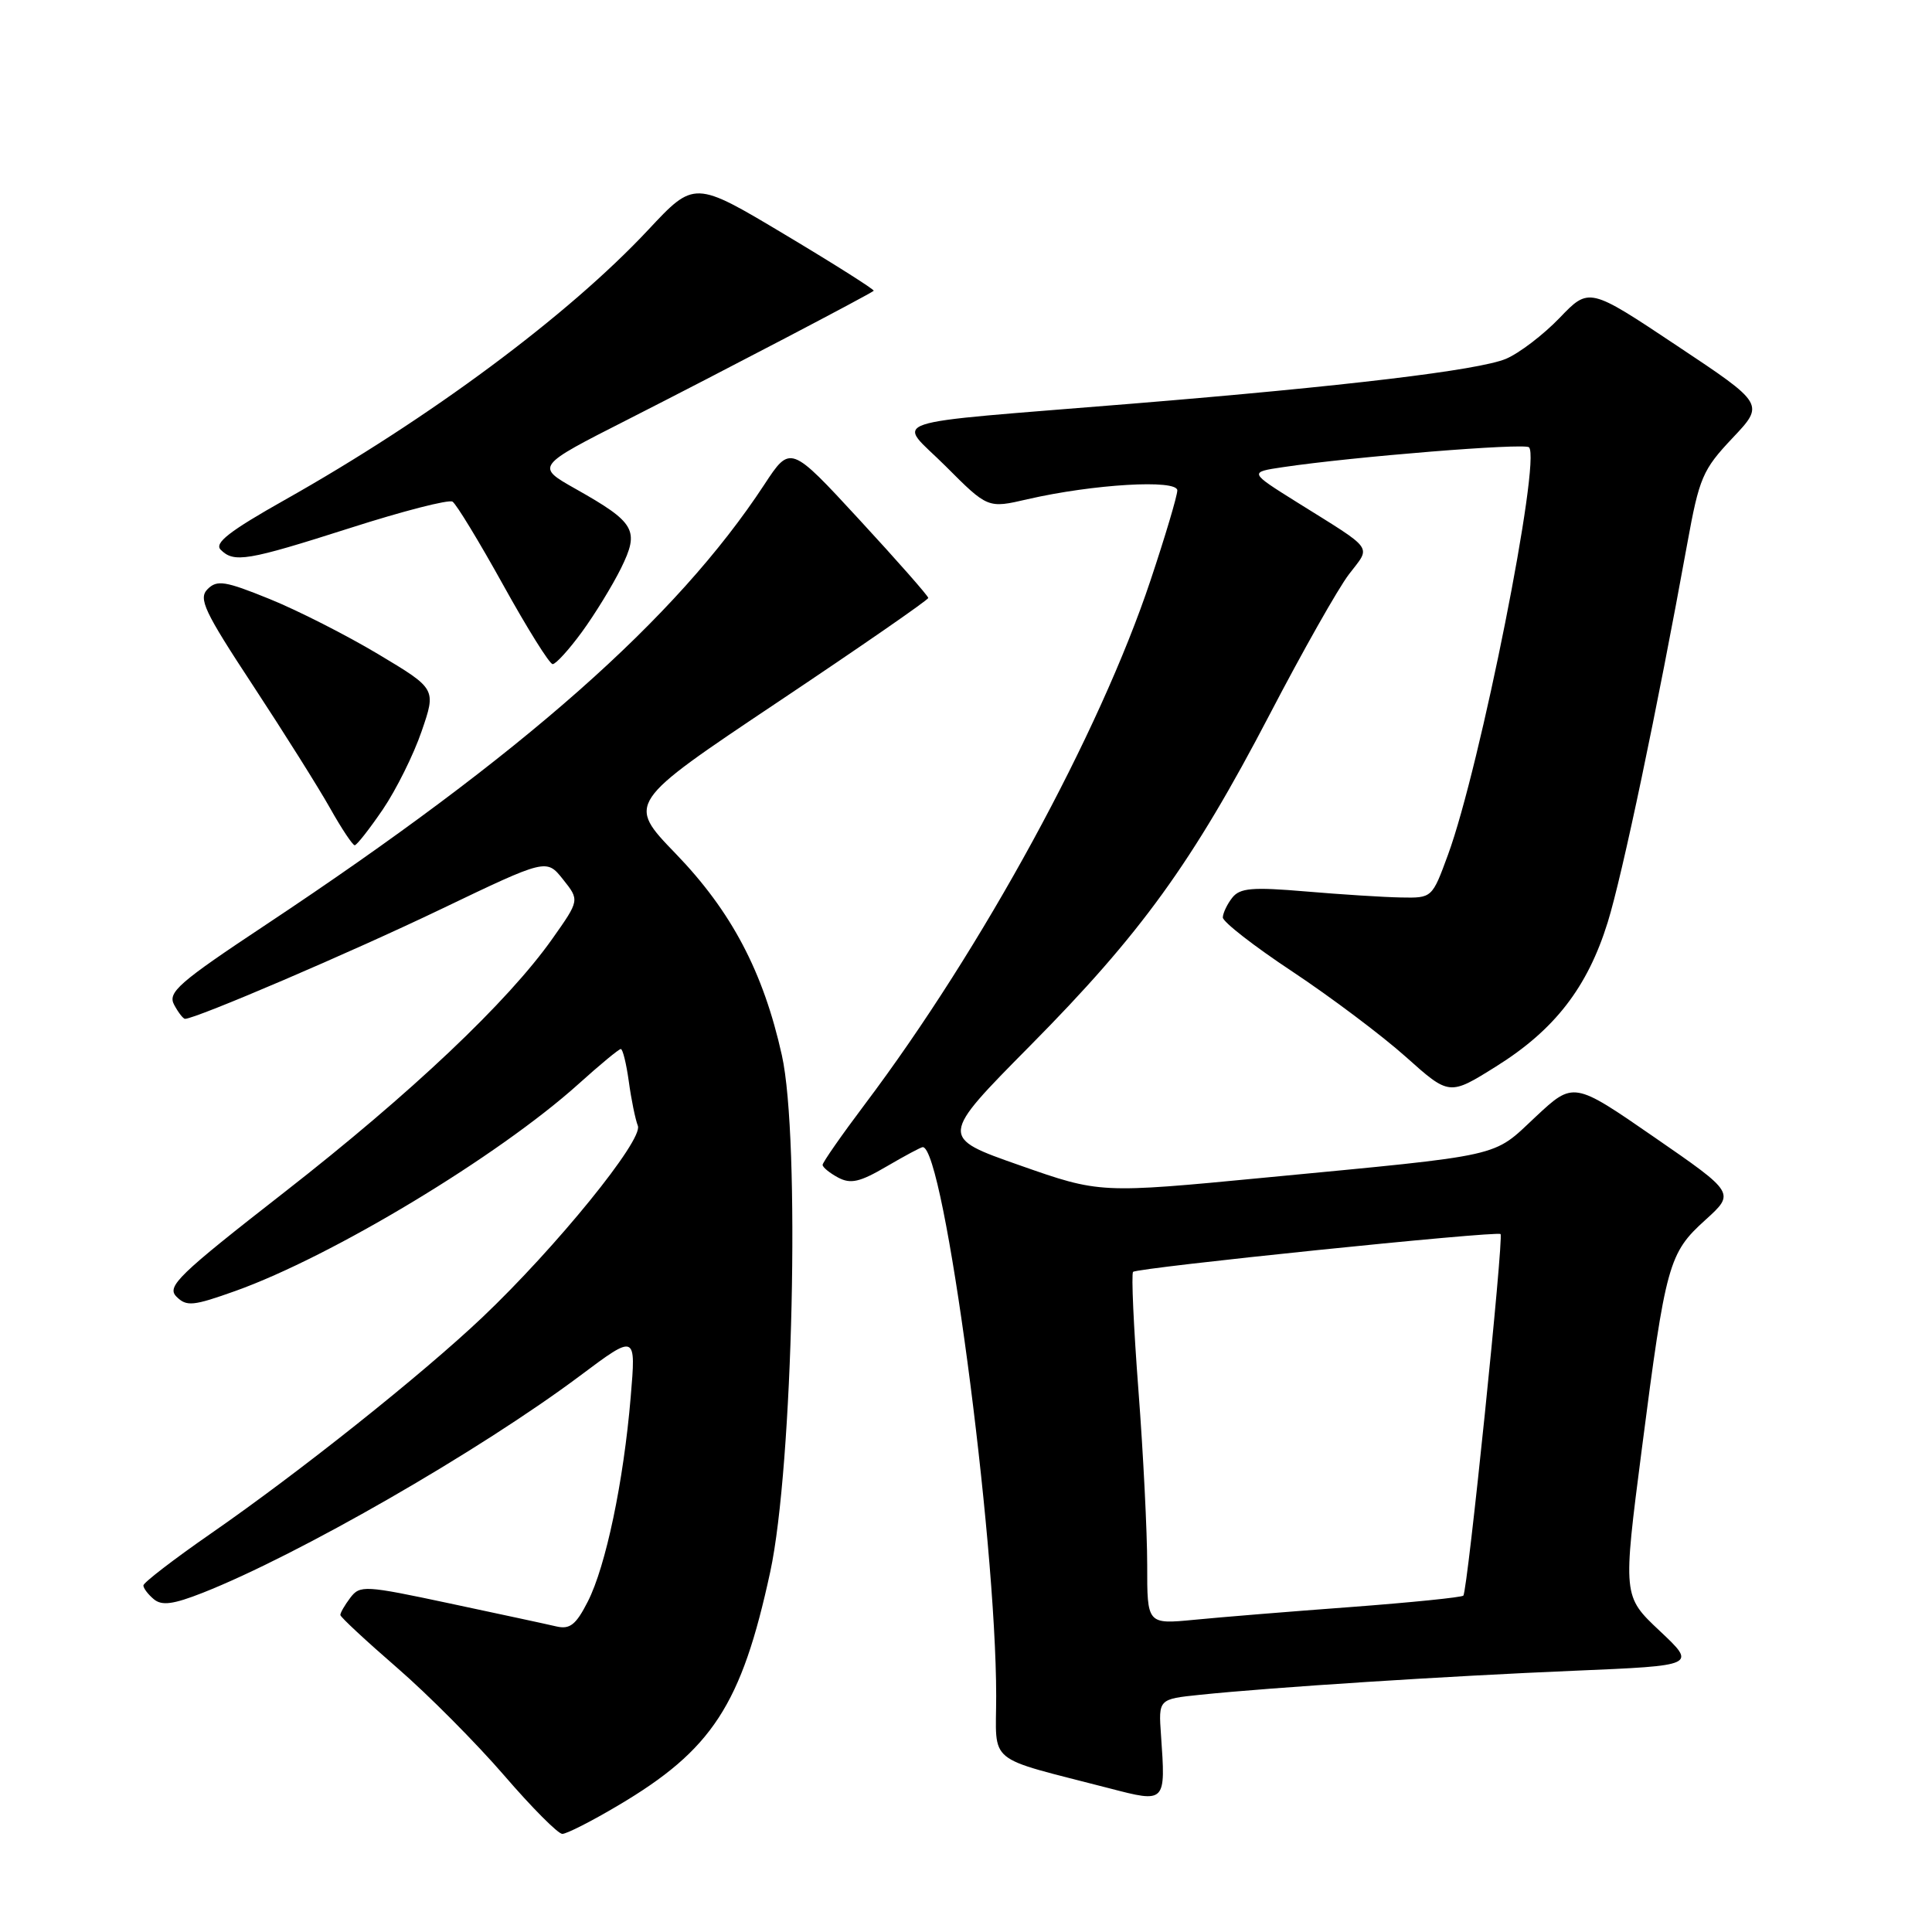 <?xml version="1.0" encoding="UTF-8" standalone="no"?>
<!DOCTYPE svg PUBLIC "-//W3C//DTD SVG 1.1//EN" "http://www.w3.org/Graphics/SVG/1.1/DTD/svg11.dtd" >
<svg xmlns="http://www.w3.org/2000/svg" xmlns:xlink="http://www.w3.org/1999/xlink" version="1.1" viewBox="0 0 256 256">
 <g >
 <path fill="currentColor"
d=" M 81.86 239.26 C 94.37 231.87 98.25 225.91 102.06 208.28 C 105.08 194.31 106.06 150.85 103.60 139.82 C 101.14 128.77 96.93 120.77 89.52 113.10 C 83.06 106.41 83.06 106.41 103.03 93.05 C 114.01 85.71 123.00 79.49 123.00 79.23 C 123.00 78.97 118.89 74.30 113.87 68.86 C 104.73 58.95 104.73 58.95 101.27 64.22 C 89.63 81.96 69.30 99.91 35.29 122.49 C 23.68 130.19 22.19 131.49 23.07 133.13 C 23.62 134.16 24.27 135.00 24.52 135.00 C 25.94 135.00 46.54 126.18 58.45 120.46 C 72.41 113.77 72.41 113.77 74.60 116.52 C 76.80 119.28 76.80 119.28 73.19 124.39 C 67.28 132.76 54.49 144.86 37.69 157.97 C 23.61 168.95 22.04 170.47 23.38 171.81 C 24.72 173.15 25.58 173.06 31.19 171.06 C 44.01 166.48 66.04 153.19 76.65 143.64 C 79.48 141.09 82.00 139.00 82.26 139.00 C 82.52 139.00 82.99 140.93 83.32 143.30 C 83.64 145.66 84.18 148.31 84.52 149.18 C 85.24 151.06 73.68 165.29 63.90 174.57 C 55.89 182.16 39.69 195.06 27.96 203.19 C 23.03 206.61 19.00 209.71 19.00 210.08 C 19.00 210.45 19.62 211.27 20.39 211.91 C 21.45 212.79 22.96 212.59 26.87 211.05 C 39.57 206.04 63.60 192.22 76.89 182.27 C 84.28 176.74 84.28 176.74 83.57 185.12 C 82.63 196.32 80.27 207.54 77.89 212.21 C 76.32 215.29 75.52 215.93 73.72 215.51 C 72.50 215.22 66.16 213.86 59.63 212.47 C 48.31 210.06 47.70 210.02 46.41 211.72 C 45.67 212.70 45.08 213.72 45.10 214.00 C 45.12 214.28 48.51 217.43 52.63 221.00 C 56.75 224.57 63.12 230.99 66.80 235.25 C 70.47 239.51 73.94 243.00 74.51 243.00 C 75.08 243.00 78.39 241.32 81.86 239.26 Z  M 153.84 229.93 C 153.50 225.14 153.50 225.14 159.00 224.57 C 168.52 223.58 191.87 222.08 208.66 221.38 C 224.81 220.70 224.81 220.70 219.92 216.10 C 215.03 211.50 215.03 211.50 217.55 192.00 C 220.72 167.44 221.11 166.04 225.97 161.65 C 229.91 158.08 229.91 158.08 219.21 150.69 C 208.50 143.29 208.50 143.29 203.46 148.00 C 197.67 153.42 199.68 152.97 167.62 156.04 C 145.74 158.14 145.74 158.14 135.12 154.41 C 124.50 150.69 124.50 150.69 136.50 138.56 C 151.18 123.73 158.00 114.30 168.25 94.65 C 172.59 86.32 177.31 77.97 178.74 76.10 C 181.68 72.24 182.29 73.07 171.84 66.54 C 165.50 62.57 165.50 62.57 170.00 61.90 C 179.26 60.52 202.01 58.68 202.60 59.27 C 204.23 60.90 196.13 101.66 191.87 113.25 C 189.76 119.00 189.76 119.00 185.63 118.92 C 183.36 118.88 177.68 118.52 173.00 118.12 C 165.92 117.52 164.30 117.66 163.28 118.95 C 162.61 119.80 162.05 120.98 162.03 121.56 C 162.01 122.14 166.16 125.37 171.25 128.74 C 176.34 132.12 183.10 137.20 186.27 140.03 C 192.04 145.19 192.04 145.19 198.24 141.31 C 205.99 136.47 210.35 130.84 213.03 122.21 C 214.97 115.96 219.56 94.12 223.57 72.04 C 225.16 63.29 225.60 62.25 229.55 58.06 C 233.83 53.54 233.83 53.54 222.19 45.80 C 210.56 38.05 210.56 38.05 206.64 42.14 C 204.48 44.38 201.28 46.82 199.54 47.55 C 195.91 49.06 178.26 51.18 150.00 53.49 C 115.95 56.28 118.83 55.31 125.30 61.77 C 130.89 67.37 130.89 67.37 136.15 66.15 C 144.84 64.15 156.00 63.49 156.00 64.98 C 156.00 65.68 154.41 71.03 152.46 76.87 C 145.70 97.15 130.18 125.63 114.60 146.32 C 111.52 150.41 109.00 154.03 109.00 154.35 C 109.00 154.67 109.92 155.42 111.05 156.03 C 112.72 156.92 113.93 156.64 117.48 154.56 C 119.89 153.15 122.04 152.00 122.27 152.00 C 125.09 152.00 131.99 203.59 132.00 224.71 C 132.00 233.96 130.41 232.66 147.00 236.96 C 154.49 238.91 154.47 238.93 153.84 229.93 Z  M 50.73 107.25 C 52.50 104.64 54.82 99.97 55.87 96.89 C 57.80 91.28 57.80 91.28 50.15 86.70 C 45.94 84.18 39.45 80.88 35.72 79.37 C 29.83 76.98 28.76 76.81 27.51 78.06 C 26.26 79.31 27.04 80.98 33.54 90.86 C 37.64 97.10 42.24 104.42 43.75 107.11 C 45.26 109.80 46.73 112.00 47.00 112.00 C 47.27 112.00 48.95 109.86 50.73 107.25 Z  M 77.10 83.75 C 78.81 81.41 81.14 77.61 82.28 75.31 C 84.77 70.25 84.21 69.26 76.27 64.78 C 70.97 61.79 70.97 61.79 83.24 55.56 C 95.73 49.21 115.28 38.98 115.77 38.53 C 115.92 38.40 110.64 35.05 104.03 31.10 C 92.01 23.91 92.01 23.91 85.88 30.47 C 75.29 41.79 56.95 55.42 37.72 66.25 C 30.41 70.37 28.36 71.96 29.24 72.84 C 31.01 74.61 32.74 74.32 46.40 69.96 C 53.35 67.73 59.46 66.16 59.96 66.47 C 60.46 66.78 63.48 71.75 66.68 77.52 C 69.87 83.28 72.82 88.00 73.23 88.00 C 73.65 88.00 75.39 86.09 77.10 83.75 Z  M 152.01 207.37 C 152.01 203.04 151.49 192.63 150.85 184.24 C 150.21 175.85 149.89 168.78 150.14 168.53 C 150.69 167.98 198.36 163.07 198.83 163.52 C 199.28 163.94 194.45 210.89 193.90 211.43 C 193.67 211.66 186.96 212.34 178.99 212.94 C 171.02 213.53 161.69 214.29 158.25 214.63 C 152.00 215.23 152.00 215.23 152.01 207.37 Z "/>
</g>
</svg>